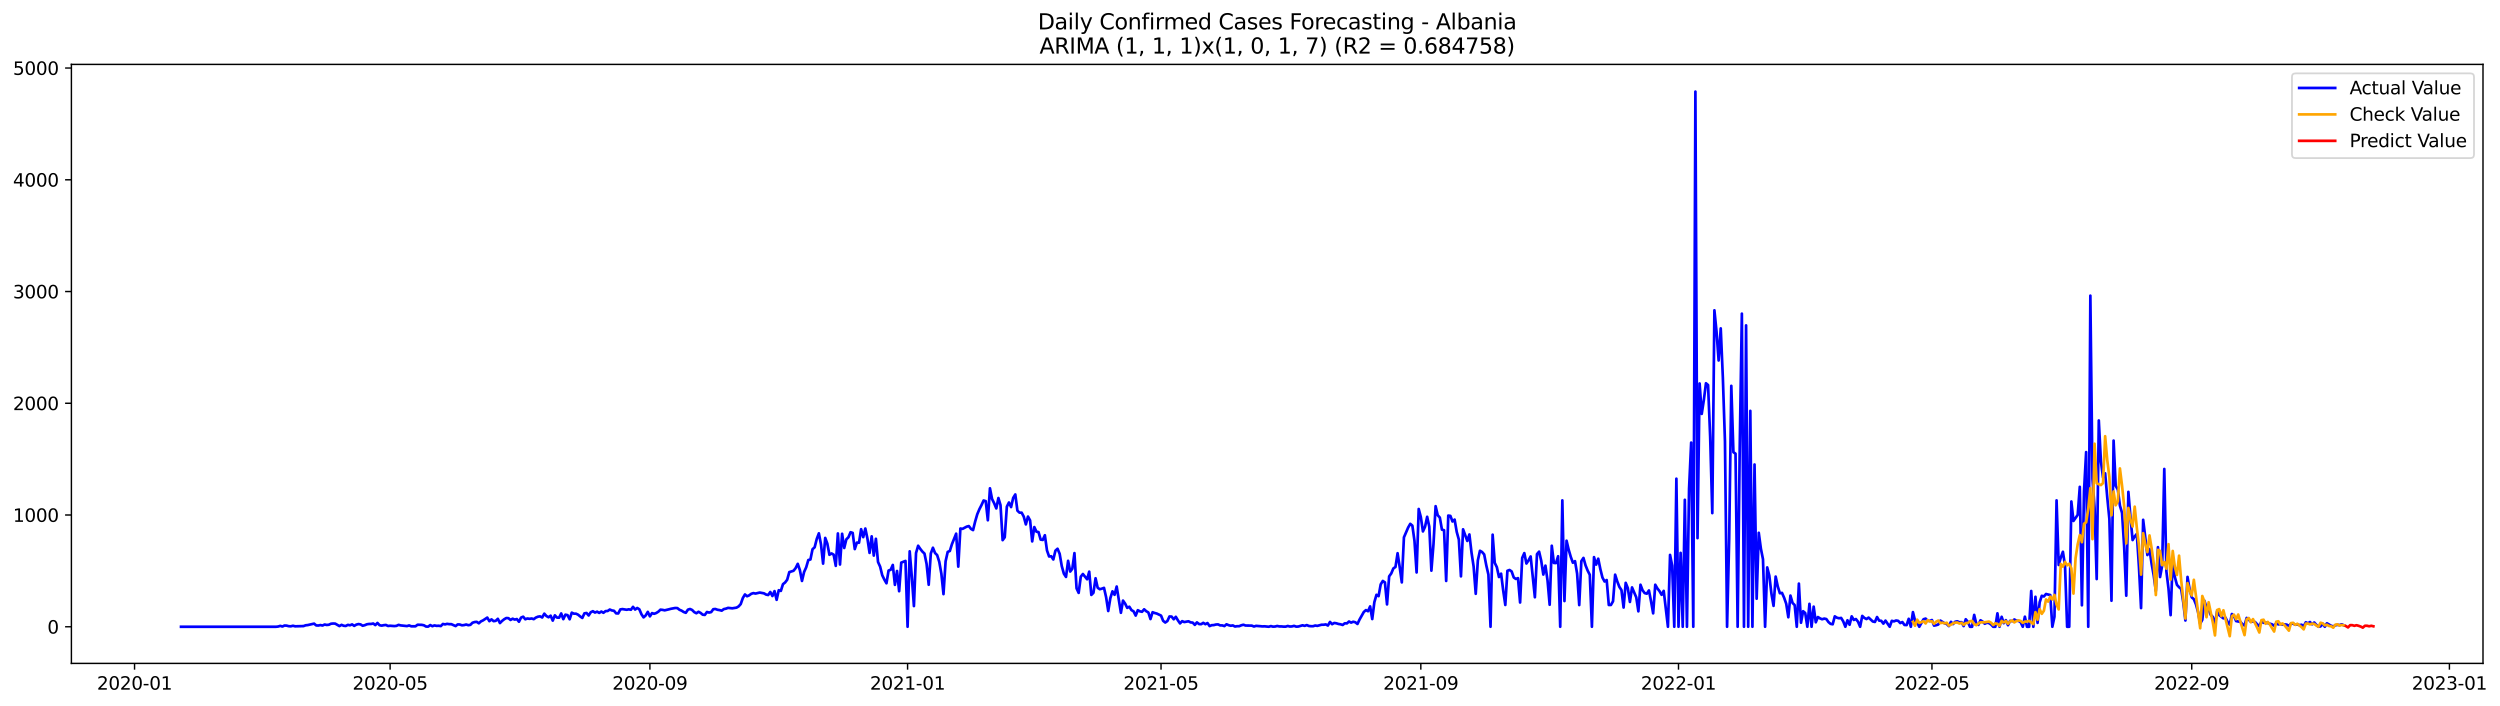 <?xml version="1.0" encoding="utf-8" standalone="no"?>
<!DOCTYPE svg PUBLIC "-//W3C//DTD SVG 1.1//EN"
  "http://www.w3.org/Graphics/SVG/1.1/DTD/svg11.dtd">
<svg xmlns:xlink="http://www.w3.org/1999/xlink" width="1388.293pt" height="392.274pt" viewBox="0 0 1388.293 392.274" xmlns="http://www.w3.org/2000/svg" version="1.1">
 <defs>
  <style type="text/css">*{stroke-linejoin: round; stroke-linecap: butt}</style>
 </defs>
 <g id="figure_1">
  <g id="patch_1">
   <path d="M 0 392.274 
L 1388.293 392.274 
L 1388.293 0 
L 0 0 
z
" style="fill: #ffffff"/>
  </g>
  <g id="axes_1">
   <g id="patch_2">
    <path d="M 39.65 368.396 
L 1378.85 368.396 
L 1378.85 35.755 
L 39.65 35.755 
z
" style="fill: #ffffff"/>
   </g>
   <g id="matplotlib.axis_1">
    <g id="xtick_1">
     <g id="line2d_1">
      <defs>
       <path id="m4cd7279ce0" d="M 0 0 
L 0 3.5 
" style="stroke: #000000; stroke-width: 0.8"/>
      </defs>
      <g>
       <use xlink:href="#m4cd7279ce0" x="74.719" y="368.396" style="stroke: #000000; stroke-width: 0.8"/>
      </g>
     </g>
     <g id="text_1">
      <!-- 2020-01 -->
      <g transform="translate(53.828 382.994)scale(0.1 -0.1)">
       <defs>
        <path id="DejaVuSans-32" d="M 1228 531 
L 3431 531 
L 3431 0 
L 469 0 
L 469 531 
Q 828 903 1448 1529 
Q 2069 2156 2228 2338 
Q 2531 2678 2651 2914 
Q 2772 3150 2772 3378 
Q 2772 3750 2511 3984 
Q 2250 4219 1831 4219 
Q 1534 4219 1204 4116 
Q 875 4013 500 3803 
L 500 4441 
Q 881 4594 1212 4672 
Q 1544 4750 1819 4750 
Q 2544 4750 2975 4387 
Q 3406 4025 3406 3419 
Q 3406 3131 3298 2873 
Q 3191 2616 2906 2266 
Q 2828 2175 2409 1742 
Q 1991 1309 1228 531 
z
" transform="scale(0.016)"/>
        <path id="DejaVuSans-30" d="M 2034 4250 
Q 1547 4250 1301 3770 
Q 1056 3291 1056 2328 
Q 1056 1369 1301 889 
Q 1547 409 2034 409 
Q 2525 409 2770 889 
Q 3016 1369 3016 2328 
Q 3016 3291 2770 3770 
Q 2525 4250 2034 4250 
z
M 2034 4750 
Q 2819 4750 3233 4129 
Q 3647 3509 3647 2328 
Q 3647 1150 3233 529 
Q 2819 -91 2034 -91 
Q 1250 -91 836 529 
Q 422 1150 422 2328 
Q 422 3509 836 4129 
Q 1250 4750 2034 4750 
z
" transform="scale(0.016)"/>
        <path id="DejaVuSans-2d" d="M 313 2009 
L 1997 2009 
L 1997 1497 
L 313 1497 
L 313 2009 
z
" transform="scale(0.016)"/>
        <path id="DejaVuSans-31" d="M 794 531 
L 1825 531 
L 1825 4091 
L 703 3866 
L 703 4441 
L 1819 4666 
L 2450 4666 
L 2450 531 
L 3481 531 
L 3481 0 
L 794 0 
L 794 531 
z
" transform="scale(0.016)"/>
       </defs>
       <use xlink:href="#DejaVuSans-32"/>
       <use xlink:href="#DejaVuSans-30" x="63.623"/>
       <use xlink:href="#DejaVuSans-32" x="127.246"/>
       <use xlink:href="#DejaVuSans-30" x="190.869"/>
       <use xlink:href="#DejaVuSans-2d" x="254.492"/>
       <use xlink:href="#DejaVuSans-30" x="290.576"/>
       <use xlink:href="#DejaVuSans-31" x="354.199"/>
      </g>
     </g>
    </g>
    <g id="xtick_2">
     <g id="line2d_2">
      <g>
       <use xlink:href="#m4cd7279ce0" x="216.638" y="368.396" style="stroke: #000000; stroke-width: 0.8"/>
      </g>
     </g>
     <g id="text_2">
      <!-- 2020-05 -->
      <g transform="translate(195.747 382.994)scale(0.1 -0.1)">
       <defs>
        <path id="DejaVuSans-35" d="M 691 4666 
L 3169 4666 
L 3169 4134 
L 1269 4134 
L 1269 2991 
Q 1406 3038 1543 3061 
Q 1681 3084 1819 3084 
Q 2600 3084 3056 2656 
Q 3513 2228 3513 1497 
Q 3513 744 3044 326 
Q 2575 -91 1722 -91 
Q 1428 -91 1123 -41 
Q 819 9 494 109 
L 494 744 
Q 775 591 1075 516 
Q 1375 441 1709 441 
Q 2250 441 2565 725 
Q 2881 1009 2881 1497 
Q 2881 1984 2565 2268 
Q 2250 2553 1709 2553 
Q 1456 2553 1204 2497 
Q 953 2441 691 2322 
L 691 4666 
z
" transform="scale(0.016)"/>
       </defs>
       <use xlink:href="#DejaVuSans-32"/>
       <use xlink:href="#DejaVuSans-30" x="63.623"/>
       <use xlink:href="#DejaVuSans-32" x="127.246"/>
       <use xlink:href="#DejaVuSans-30" x="190.869"/>
       <use xlink:href="#DejaVuSans-2d" x="254.492"/>
       <use xlink:href="#DejaVuSans-30" x="290.576"/>
       <use xlink:href="#DejaVuSans-35" x="354.199"/>
      </g>
     </g>
    </g>
    <g id="xtick_3">
     <g id="line2d_3">
      <g>
       <use xlink:href="#m4cd7279ce0" x="360.903" y="368.396" style="stroke: #000000; stroke-width: 0.8"/>
      </g>
     </g>
     <g id="text_3">
      <!-- 2020-09 -->
      <g transform="translate(340.012 382.994)scale(0.1 -0.1)">
       <defs>
        <path id="DejaVuSans-39" d="M 703 97 
L 703 672 
Q 941 559 1184 500 
Q 1428 441 1663 441 
Q 2288 441 2617 861 
Q 2947 1281 2994 2138 
Q 2813 1869 2534 1725 
Q 2256 1581 1919 1581 
Q 1219 1581 811 2004 
Q 403 2428 403 3163 
Q 403 3881 828 4315 
Q 1253 4750 1959 4750 
Q 2769 4750 3195 4129 
Q 3622 3509 3622 2328 
Q 3622 1225 3098 567 
Q 2575 -91 1691 -91 
Q 1453 -91 1209 -44 
Q 966 3 703 97 
z
M 1959 2075 
Q 2384 2075 2632 2365 
Q 2881 2656 2881 3163 
Q 2881 3666 2632 3958 
Q 2384 4250 1959 4250 
Q 1534 4250 1286 3958 
Q 1038 3666 1038 3163 
Q 1038 2656 1286 2365 
Q 1534 2075 1959 2075 
z
" transform="scale(0.016)"/>
       </defs>
       <use xlink:href="#DejaVuSans-32"/>
       <use xlink:href="#DejaVuSans-30" x="63.623"/>
       <use xlink:href="#DejaVuSans-32" x="127.246"/>
       <use xlink:href="#DejaVuSans-30" x="190.869"/>
       <use xlink:href="#DejaVuSans-2d" x="254.492"/>
       <use xlink:href="#DejaVuSans-30" x="290.576"/>
       <use xlink:href="#DejaVuSans-39" x="354.199"/>
      </g>
     </g>
    </g>
    <g id="xtick_4">
     <g id="line2d_4">
      <g>
       <use xlink:href="#m4cd7279ce0" x="503.995" y="368.396" style="stroke: #000000; stroke-width: 0.8"/>
      </g>
     </g>
     <g id="text_4">
      <!-- 2021-01 -->
      <g transform="translate(483.104 382.994)scale(0.1 -0.1)">
       <use xlink:href="#DejaVuSans-32"/>
       <use xlink:href="#DejaVuSans-30" x="63.623"/>
       <use xlink:href="#DejaVuSans-32" x="127.246"/>
       <use xlink:href="#DejaVuSans-31" x="190.869"/>
       <use xlink:href="#DejaVuSans-2d" x="254.492"/>
       <use xlink:href="#DejaVuSans-30" x="290.576"/>
       <use xlink:href="#DejaVuSans-31" x="354.199"/>
      </g>
     </g>
    </g>
    <g id="xtick_5">
     <g id="line2d_5">
      <g>
       <use xlink:href="#m4cd7279ce0" x="644.741" y="368.396" style="stroke: #000000; stroke-width: 0.8"/>
      </g>
     </g>
     <g id="text_5">
      <!-- 2021-05 -->
      <g transform="translate(623.85 382.994)scale(0.1 -0.1)">
       <use xlink:href="#DejaVuSans-32"/>
       <use xlink:href="#DejaVuSans-30" x="63.623"/>
       <use xlink:href="#DejaVuSans-32" x="127.246"/>
       <use xlink:href="#DejaVuSans-31" x="190.869"/>
       <use xlink:href="#DejaVuSans-2d" x="254.492"/>
       <use xlink:href="#DejaVuSans-30" x="290.576"/>
       <use xlink:href="#DejaVuSans-35" x="354.199"/>
      </g>
     </g>
    </g>
    <g id="xtick_6">
     <g id="line2d_6">
      <g>
       <use xlink:href="#m4cd7279ce0" x="789.006" y="368.396" style="stroke: #000000; stroke-width: 0.8"/>
      </g>
     </g>
     <g id="text_6">
      <!-- 2021-09 -->
      <g transform="translate(768.115 382.994)scale(0.1 -0.1)">
       <use xlink:href="#DejaVuSans-32"/>
       <use xlink:href="#DejaVuSans-30" x="63.623"/>
       <use xlink:href="#DejaVuSans-32" x="127.246"/>
       <use xlink:href="#DejaVuSans-31" x="190.869"/>
       <use xlink:href="#DejaVuSans-2d" x="254.492"/>
       <use xlink:href="#DejaVuSans-30" x="290.576"/>
       <use xlink:href="#DejaVuSans-39" x="354.199"/>
      </g>
     </g>
    </g>
    <g id="xtick_7">
     <g id="line2d_7">
      <g>
       <use xlink:href="#m4cd7279ce0" x="932.098" y="368.396" style="stroke: #000000; stroke-width: 0.8"/>
      </g>
     </g>
     <g id="text_7">
      <!-- 2022-01 -->
      <g transform="translate(911.207 382.994)scale(0.1 -0.1)">
       <use xlink:href="#DejaVuSans-32"/>
       <use xlink:href="#DejaVuSans-30" x="63.623"/>
       <use xlink:href="#DejaVuSans-32" x="127.246"/>
       <use xlink:href="#DejaVuSans-32" x="190.869"/>
       <use xlink:href="#DejaVuSans-2d" x="254.492"/>
       <use xlink:href="#DejaVuSans-30" x="290.576"/>
       <use xlink:href="#DejaVuSans-31" x="354.199"/>
      </g>
     </g>
    </g>
    <g id="xtick_8">
     <g id="line2d_8">
      <g>
       <use xlink:href="#m4cd7279ce0" x="1072.844" y="368.396" style="stroke: #000000; stroke-width: 0.8"/>
      </g>
     </g>
     <g id="text_8">
      <!-- 2022-05 -->
      <g transform="translate(1051.953 382.994)scale(0.1 -0.1)">
       <use xlink:href="#DejaVuSans-32"/>
       <use xlink:href="#DejaVuSans-30" x="63.623"/>
       <use xlink:href="#DejaVuSans-32" x="127.246"/>
       <use xlink:href="#DejaVuSans-32" x="190.869"/>
       <use xlink:href="#DejaVuSans-2d" x="254.492"/>
       <use xlink:href="#DejaVuSans-30" x="290.576"/>
       <use xlink:href="#DejaVuSans-35" x="354.199"/>
      </g>
     </g>
    </g>
    <g id="xtick_9">
     <g id="line2d_9">
      <g>
       <use xlink:href="#m4cd7279ce0" x="1217.109" y="368.396" style="stroke: #000000; stroke-width: 0.8"/>
      </g>
     </g>
     <g id="text_9">
      <!-- 2022-09 -->
      <g transform="translate(1196.218 382.994)scale(0.1 -0.1)">
       <use xlink:href="#DejaVuSans-32"/>
       <use xlink:href="#DejaVuSans-30" x="63.623"/>
       <use xlink:href="#DejaVuSans-32" x="127.246"/>
       <use xlink:href="#DejaVuSans-32" x="190.869"/>
       <use xlink:href="#DejaVuSans-2d" x="254.492"/>
       <use xlink:href="#DejaVuSans-30" x="290.576"/>
       <use xlink:href="#DejaVuSans-39" x="354.199"/>
      </g>
     </g>
    </g>
    <g id="xtick_10">
     <g id="line2d_10">
      <g>
       <use xlink:href="#m4cd7279ce0" x="1360.201" y="368.396" style="stroke: #000000; stroke-width: 0.8"/>
      </g>
     </g>
     <g id="text_10">
      <!-- 2023-01 -->
      <g transform="translate(1339.31 382.994)scale(0.1 -0.1)">
       <defs>
        <path id="DejaVuSans-33" d="M 2597 2516 
Q 3050 2419 3304 2112 
Q 3559 1806 3559 1356 
Q 3559 666 3084 287 
Q 2609 -91 1734 -91 
Q 1441 -91 1130 -33 
Q 819 25 488 141 
L 488 750 
Q 750 597 1062 519 
Q 1375 441 1716 441 
Q 2309 441 2620 675 
Q 2931 909 2931 1356 
Q 2931 1769 2642 2001 
Q 2353 2234 1838 2234 
L 1294 2234 
L 1294 2753 
L 1863 2753 
Q 2328 2753 2575 2939 
Q 2822 3125 2822 3475 
Q 2822 3834 2567 4026 
Q 2313 4219 1838 4219 
Q 1578 4219 1281 4162 
Q 984 4106 628 3988 
L 628 4550 
Q 988 4650 1302 4700 
Q 1616 4750 1894 4750 
Q 2613 4750 3031 4423 
Q 3450 4097 3450 3541 
Q 3450 3153 3228 2886 
Q 3006 2619 2597 2516 
z
" transform="scale(0.016)"/>
       </defs>
       <use xlink:href="#DejaVuSans-32"/>
       <use xlink:href="#DejaVuSans-30" x="63.623"/>
       <use xlink:href="#DejaVuSans-32" x="127.246"/>
       <use xlink:href="#DejaVuSans-33" x="190.869"/>
       <use xlink:href="#DejaVuSans-2d" x="254.492"/>
       <use xlink:href="#DejaVuSans-30" x="290.576"/>
       <use xlink:href="#DejaVuSans-31" x="354.199"/>
      </g>
     </g>
    </g>
   </g>
   <g id="matplotlib.axis_2">
    <g id="ytick_1">
     <g id="line2d_11">
      <defs>
       <path id="mefb8109fcd" d="M 0 0 
L -3.5 0 
" style="stroke: #000000; stroke-width: 0.8"/>
      </defs>
      <g>
       <use xlink:href="#mefb8109fcd" x="39.65" y="348.047" style="stroke: #000000; stroke-width: 0.8"/>
      </g>
     </g>
     <g id="text_11">
      <!-- 0 -->
      <g transform="translate(26.288 351.846)scale(0.1 -0.1)">
       <use xlink:href="#DejaVuSans-30"/>
      </g>
     </g>
    </g>
    <g id="ytick_2">
     <g id="line2d_12">
      <g>
       <use xlink:href="#mefb8109fcd" x="39.65" y="285.994" style="stroke: #000000; stroke-width: 0.8"/>
      </g>
     </g>
     <g id="text_12">
      <!-- 1000 -->
      <g transform="translate(7.2 289.793)scale(0.1 -0.1)">
       <use xlink:href="#DejaVuSans-31"/>
       <use xlink:href="#DejaVuSans-30" x="63.623"/>
       <use xlink:href="#DejaVuSans-30" x="127.246"/>
       <use xlink:href="#DejaVuSans-30" x="190.869"/>
      </g>
     </g>
    </g>
    <g id="ytick_3">
     <g id="line2d_13">
      <g>
       <use xlink:href="#mefb8109fcd" x="39.65" y="223.941" style="stroke: #000000; stroke-width: 0.8"/>
      </g>
     </g>
     <g id="text_13">
      <!-- 2000 -->
      <g transform="translate(7.2 227.74)scale(0.1 -0.1)">
       <use xlink:href="#DejaVuSans-32"/>
       <use xlink:href="#DejaVuSans-30" x="63.623"/>
       <use xlink:href="#DejaVuSans-30" x="127.246"/>
       <use xlink:href="#DejaVuSans-30" x="190.869"/>
      </g>
     </g>
    </g>
    <g id="ytick_4">
     <g id="line2d_14">
      <g>
       <use xlink:href="#mefb8109fcd" x="39.65" y="161.888" style="stroke: #000000; stroke-width: 0.8"/>
      </g>
     </g>
     <g id="text_14">
      <!-- 3000 -->
      <g transform="translate(7.2 165.687)scale(0.1 -0.1)">
       <use xlink:href="#DejaVuSans-33"/>
       <use xlink:href="#DejaVuSans-30" x="63.623"/>
       <use xlink:href="#DejaVuSans-30" x="127.246"/>
       <use xlink:href="#DejaVuSans-30" x="190.869"/>
      </g>
     </g>
    </g>
    <g id="ytick_5">
     <g id="line2d_15">
      <g>
       <use xlink:href="#mefb8109fcd" x="39.65" y="99.835" style="stroke: #000000; stroke-width: 0.8"/>
      </g>
     </g>
     <g id="text_15">
      <!-- 4000 -->
      <g transform="translate(7.2 103.634)scale(0.1 -0.1)">
       <defs>
        <path id="DejaVuSans-34" d="M 2419 4116 
L 825 1625 
L 2419 1625 
L 2419 4116 
z
M 2253 4666 
L 3047 4666 
L 3047 1625 
L 3713 1625 
L 3713 1100 
L 3047 1100 
L 3047 0 
L 2419 0 
L 2419 1100 
L 313 1100 
L 313 1709 
L 2253 4666 
z
" transform="scale(0.016)"/>
       </defs>
       <use xlink:href="#DejaVuSans-34"/>
       <use xlink:href="#DejaVuSans-30" x="63.623"/>
       <use xlink:href="#DejaVuSans-30" x="127.246"/>
       <use xlink:href="#DejaVuSans-30" x="190.869"/>
      </g>
     </g>
    </g>
    <g id="ytick_6">
     <g id="line2d_16">
      <g>
       <use xlink:href="#mefb8109fcd" x="39.65" y="37.782" style="stroke: #000000; stroke-width: 0.8"/>
      </g>
     </g>
     <g id="text_16">
      <!-- 5000 -->
      <g transform="translate(7.2 41.582)scale(0.1 -0.1)">
       <use xlink:href="#DejaVuSans-35"/>
       <use xlink:href="#DejaVuSans-30" x="63.623"/>
       <use xlink:href="#DejaVuSans-30" x="127.246"/>
       <use xlink:href="#DejaVuSans-30" x="190.869"/>
      </g>
     </g>
    </g>
   </g>
   <g id="line2d_17">
    <path d="M 100.523 348.047 
L 153.303 348.047 
L 154.475 347.923 
L 155.648 347.551 
L 156.821 347.923 
L 157.994 347.364 
L 159.167 347.426 
L 160.34 347.737 
L 161.513 347.799 
L 162.686 347.488 
L 163.859 347.799 
L 166.204 347.737 
L 168.55 347.675 
L 169.723 347.24 
L 170.896 347.116 
L 174.414 346.309 
L 175.587 347.302 
L 176.76 347.364 
L 177.933 347.116 
L 179.106 347.364 
L 180.279 346.806 
L 181.452 347.054 
L 182.625 346.93 
L 183.798 346.372 
L 184.97 346.247 
L 186.143 346.309 
L 188.489 347.675 
L 189.662 346.992 
L 190.835 347.488 
L 192.008 347.613 
L 193.181 346.992 
L 194.354 347.24 
L 195.526 346.744 
L 196.699 347.551 
L 197.872 346.868 
L 199.045 346.558 
L 200.218 346.744 
L 201.391 347.488 
L 202.564 347.178 
L 203.737 346.682 
L 204.909 346.496 
L 206.082 346.496 
L 207.255 346.247 
L 208.428 347.116 
L 209.601 345.937 
L 210.774 347.178 
L 211.947 347.426 
L 213.12 347.178 
L 214.293 347.054 
L 215.465 347.613 
L 216.638 347.488 
L 218.984 347.675 
L 220.157 347.551 
L 221.33 346.992 
L 222.503 347.302 
L 226.021 347.675 
L 227.194 347.302 
L 228.367 347.799 
L 230.713 347.799 
L 231.886 346.93 
L 234.232 346.992 
L 235.404 347.24 
L 236.577 347.923 
L 237.75 347.985 
L 238.923 347.116 
L 240.096 347.737 
L 241.269 347.302 
L 242.442 347.551 
L 243.615 347.488 
L 244.788 347.675 
L 245.96 346.496 
L 247.133 346.744 
L 248.306 346.434 
L 249.479 346.62 
L 250.652 346.62 
L 252.998 347.675 
L 254.171 346.744 
L 255.344 346.806 
L 256.516 347.24 
L 257.689 347.116 
L 258.862 346.806 
L 260.035 347.178 
L 261.208 346.992 
L 262.381 345.813 
L 263.554 345.441 
L 264.727 345.317 
L 265.9 346.123 
L 267.072 345.068 
L 268.245 344.51 
L 270.591 342.959 
L 271.764 344.944 
L 272.937 343.951 
L 274.11 344.944 
L 275.283 344.758 
L 276.455 343.641 
L 277.628 345.999 
L 278.801 344.82 
L 279.974 343.889 
L 281.147 343.207 
L 282.32 343.269 
L 283.493 344.262 
L 284.666 343.579 
L 285.839 344.076 
L 287.011 343.765 
L 288.184 345.255 
L 289.357 342.959 
L 290.53 342.462 
L 291.703 343.889 
L 292.876 343.455 
L 294.049 343.641 
L 295.222 343.455 
L 296.395 343.827 
L 297.567 342.959 
L 298.74 342.462 
L 299.913 342.276 
L 301.086 342.897 
L 302.259 340.787 
L 303.432 342.09 
L 304.605 342.772 
L 305.778 341.904 
L 306.95 344.634 
L 308.123 341.718 
L 309.296 342.959 
L 310.469 343.021 
L 311.642 340.663 
L 312.815 343.827 
L 313.988 341.345 
L 315.161 341.593 
L 316.334 343.889 
L 317.506 340.228 
L 318.679 340.787 
L 319.852 340.787 
L 321.025 341.345 
L 322.198 342.338 
L 323.371 343.145 
L 324.544 340.601 
L 325.717 340.414 
L 326.89 341.78 
L 328.062 339.98 
L 329.235 339.422 
L 330.408 340.166 
L 331.581 339.67 
L 332.754 340.352 
L 333.927 339.608 
L 335.1 340.29 
L 336.273 339.36 
L 337.445 339.298 
L 338.618 338.491 
L 339.791 338.987 
L 340.964 339.173 
L 342.137 340.601 
L 343.31 340.663 
L 344.483 338.429 
L 345.656 338.243 
L 348.001 338.615 
L 349.174 338.367 
L 350.347 338.615 
L 351.52 337.002 
L 352.693 338.491 
L 353.866 337.622 
L 355.039 338.367 
L 356.212 341.097 
L 357.385 342.835 
L 358.557 341.78 
L 359.73 339.794 
L 360.903 342.276 
L 362.076 340.477 
L 363.249 340.849 
L 364.422 340.414 
L 365.595 339.67 
L 366.768 338.553 
L 367.94 338.677 
L 369.113 338.925 
L 371.459 338.367 
L 372.632 338.056 
L 374.978 337.622 
L 376.151 337.684 
L 377.324 338.615 
L 378.496 339.111 
L 379.669 339.856 
L 380.842 340.29 
L 382.015 338.553 
L 383.188 338.181 
L 384.361 338.739 
L 385.534 339.918 
L 386.707 340.539 
L 387.88 339.732 
L 389.052 340.352 
L 390.225 341.345 
L 391.398 341.469 
L 392.571 339.856 
L 393.744 340.166 
L 394.917 339.918 
L 396.09 338.305 
L 397.263 338.181 
L 398.435 338.615 
L 399.608 338.801 
L 400.781 339.111 
L 401.954 338.243 
L 403.127 337.994 
L 404.3 337.56 
L 406.646 337.808 
L 408.991 337.436 
L 410.164 336.753 
L 411.337 335.45 
L 412.51 332.099 
L 413.683 330.114 
L 414.856 331.107 
L 416.029 330.61 
L 417.202 329.741 
L 418.375 329.369 
L 419.547 329.617 
L 421.893 329.059 
L 424.239 329.493 
L 425.412 330.176 
L 426.585 330.424 
L 427.758 328.749 
L 428.931 330.982 
L 430.103 328.252 
L 431.276 333.092 
L 432.449 327.756 
L 433.622 328.128 
L 434.795 324.405 
L 435.968 323.474 
L 437.141 321.923 
L 438.314 317.703 
L 440.659 316.958 
L 441.832 315.469 
L 443.005 313.111 
L 444.178 316.586 
L 445.351 322.605 
L 446.524 317.641 
L 447.697 315.035 
L 448.87 311.001 
L 450.042 310.691 
L 451.215 304.982 
L 452.388 303.927 
L 453.561 299.273 
L 454.734 296.171 
L 455.907 302.314 
L 457.08 312.987 
L 458.253 298.715 
L 459.426 301.88 
L 460.598 308.085 
L 461.771 307.34 
L 462.944 308.023 
L 464.117 314.228 
L 465.29 296.233 
L 466.463 313.483 
L 467.636 296.419 
L 468.809 304.3 
L 469.981 299.522 
L 471.154 298.343 
L 472.327 295.55 
L 473.5 295.923 
L 474.673 304.92 
L 475.846 301.321 
L 477.019 301.383 
L 478.192 293.875 
L 479.365 298.281 
L 480.537 293.502 
L 481.71 299.149 
L 482.883 307.03 
L 484.056 297.846 
L 485.229 308.519 
L 486.402 299.211 
L 487.575 312.056 
L 488.748 314.662 
L 489.921 319.441 
L 491.093 321.861 
L 492.266 323.908 
L 493.439 316.834 
L 494.612 316.4 
L 495.785 313.732 
L 496.958 324.777 
L 498.131 317.083 
L 499.304 328.314 
L 500.476 312.429 
L 502.822 311.498 
L 503.995 348.047 
L 505.168 306.161 
L 506.341 320.309 
L 507.514 336.567 
L 508.687 307.092 
L 509.86 303.059 
L 511.032 304.796 
L 512.205 306.285 
L 513.378 307.402 
L 514.551 313.173 
L 515.724 324.715 
L 516.897 307.34 
L 518.07 304.176 
L 519.243 307.092 
L 520.416 308.271 
L 521.588 311.994 
L 522.761 318.634 
L 523.934 329.928 
L 525.107 311.684 
L 526.28 306.472 
L 527.453 305.975 
L 528.626 302.19 
L 530.971 296.357 
L 532.144 314.662 
L 533.317 293.502 
L 534.49 293.689 
L 536.836 292.448 
L 538.009 292.137 
L 539.182 293.689 
L 540.355 294.371 
L 541.527 289.593 
L 542.7 285.56 
L 543.873 282.767 
L 545.046 280.471 
L 546.219 277.927 
L 547.392 278.299 
L 548.565 288.911 
L 549.738 271.163 
L 550.911 277.12 
L 552.083 279.478 
L 553.256 282.333 
L 554.429 276.562 
L 555.602 280.533 
L 556.775 299.956 
L 557.948 298.343 
L 559.121 281.34 
L 560.294 279.044 
L 561.466 281.588 
L 562.639 276.5 
L 563.812 274.576 
L 564.985 283.574 
L 566.158 284.691 
L 567.331 284.691 
L 568.504 286.863 
L 569.677 291.206 
L 570.85 286.863 
L 572.022 288.973 
L 573.195 300.639 
L 574.368 292.696 
L 575.541 295.24 
L 576.714 295.488 
L 577.887 299.646 
L 579.06 299.832 
L 580.233 297.226 
L 581.406 305.665 
L 582.578 309.016 
L 583.751 308.892 
L 584.924 310.691 
L 586.097 305.789 
L 587.27 304.734 
L 588.443 307.526 
L 589.616 314.352 
L 590.789 318.572 
L 591.962 320.371 
L 593.134 311.436 
L 594.307 317.393 
L 595.48 315.841 
L 596.653 307.154 
L 597.826 326.701 
L 598.999 329.245 
L 600.172 320.247 
L 601.345 318.758 
L 603.69 321.674 
L 604.863 317.455 
L 606.036 330.362 
L 607.209 329.183 
L 608.382 321.116 
L 609.555 326.39 
L 610.728 327.197 
L 611.901 326.887 
L 613.073 326.453 
L 614.246 331.665 
L 615.419 339.298 
L 616.592 332.161 
L 617.765 328.376 
L 618.938 330.3 
L 620.111 325.708 
L 622.457 340.29 
L 623.629 333.527 
L 624.802 335.202 
L 625.975 337.56 
L 627.148 336.939 
L 628.321 338.801 
L 629.494 339.484 
L 630.667 341.842 
L 631.84 338.863 
L 633.012 339.484 
L 634.185 339.732 
L 635.358 338.367 
L 636.531 339.422 
L 637.704 340.104 
L 638.877 343.765 
L 640.05 339.98 
L 641.223 340.414 
L 642.396 340.725 
L 644.741 341.842 
L 645.914 344.758 
L 647.087 345.689 
L 648.26 344.882 
L 649.433 342.338 
L 650.606 342.4 
L 651.779 343.889 
L 652.952 342.524 
L 654.124 344.51 
L 655.297 346.185 
L 656.47 344.944 
L 657.643 345.441 
L 659.989 345.006 
L 661.162 345.627 
L 662.335 345.751 
L 663.507 346.992 
L 664.68 345.627 
L 665.853 346.558 
L 667.026 346.62 
L 668.199 345.875 
L 669.372 346.62 
L 670.545 345.999 
L 671.718 347.675 
L 672.891 347.178 
L 674.063 347.116 
L 675.236 346.806 
L 676.409 346.744 
L 677.582 347.302 
L 678.755 347.302 
L 679.928 347.675 
L 681.101 346.682 
L 682.274 347.178 
L 683.447 347.488 
L 684.619 347.302 
L 685.792 347.923 
L 686.965 347.737 
L 688.138 347.737 
L 689.311 347.24 
L 690.484 346.93 
L 691.657 347.364 
L 695.175 347.426 
L 696.348 347.923 
L 697.521 347.551 
L 699.867 347.737 
L 701.04 347.861 
L 702.213 347.799 
L 704.558 348.047 
L 705.731 347.675 
L 706.904 347.985 
L 708.077 347.923 
L 709.25 347.613 
L 710.423 347.861 
L 711.596 347.861 
L 712.769 347.985 
L 713.942 347.985 
L 715.114 347.613 
L 716.287 347.923 
L 717.46 347.861 
L 718.633 347.551 
L 719.806 347.985 
L 720.979 347.923 
L 723.325 347.24 
L 724.498 347.551 
L 725.67 347.116 
L 726.843 347.613 
L 728.016 347.737 
L 729.189 347.737 
L 730.362 347.364 
L 731.535 347.551 
L 733.881 346.93 
L 735.053 346.93 
L 736.226 346.744 
L 737.399 347.364 
L 738.572 345.379 
L 739.745 346.62 
L 740.918 345.937 
L 742.091 346.123 
L 743.264 346.496 
L 744.437 346.682 
L 745.609 347.054 
L 746.782 346.123 
L 747.955 346.185 
L 749.128 345.13 
L 750.301 345.751 
L 751.474 345.255 
L 752.647 345.565 
L 753.82 346.496 
L 754.993 344.014 
L 757.338 339.856 
L 758.511 338.801 
L 759.684 339.422 
L 760.857 336.753 
L 762.03 343.765 
L 763.203 334.395 
L 764.376 330.3 
L 765.548 331.044 
L 766.721 324.529 
L 767.894 322.605 
L 769.067 323.412 
L 770.24 335.636 
L 771.413 320.061 
L 772.586 318.448 
L 773.759 315.655 
L 774.932 314.849 
L 776.104 307.216 
L 777.277 314.911 
L 778.45 323.412 
L 779.623 298.405 
L 781.969 292.944 
L 783.142 290.896 
L 784.315 291.889 
L 785.488 300.39 
L 786.66 317.889 
L 787.833 282.643 
L 789.006 287.111 
L 790.179 295.116 
L 791.352 292.51 
L 792.525 286.987 
L 793.698 292.448 
L 794.871 316.896 
L 796.043 302.128 
L 797.216 281.092 
L 798.389 286.118 
L 799.562 287.421 
L 800.735 294.123 
L 801.908 294.433 
L 803.081 322.605 
L 804.254 286.304 
L 805.427 286.49 
L 806.599 289.593 
L 807.772 288.538 
L 808.945 295.364 
L 810.118 299.646 
L 811.291 320.061 
L 812.464 293.937 
L 814.81 300.39 
L 815.983 296.791 
L 817.155 306.844 
L 818.328 314.6 
L 819.501 329.741 
L 820.674 311.188 
L 821.847 305.851 
L 823.02 306.534 
L 824.193 307.899 
L 825.366 313.98 
L 826.538 319.068 
L 827.711 348.047 
L 828.884 296.915 
L 830.057 312.553 
L 831.23 314.973 
L 832.403 320.433 
L 833.576 318.572 
L 834.749 327.88 
L 835.922 335.947 
L 837.094 316.958 
L 838.267 316.524 
L 839.44 317.331 
L 840.613 320.682 
L 841.786 321.488 
L 842.959 321.054 
L 844.132 334.581 
L 845.305 309.822 
L 846.478 307.154 
L 847.65 312.925 
L 848.823 311.188 
L 849.996 309.016 
L 852.342 331.665 
L 853.515 307.713 
L 854.688 306.347 
L 855.861 311.374 
L 857.034 319.068 
L 858.206 314.104 
L 859.379 322.419 
L 860.552 335.823 
L 861.725 303.059 
L 862.898 312.615 
L 864.071 312.677 
L 865.244 308.892 
L 866.417 348.047 
L 867.589 277.865 
L 868.762 333.775 
L 869.935 300.266 
L 871.108 305.23 
L 872.281 309.264 
L 873.454 312.491 
L 874.627 311.622 
L 875.8 318.572 
L 876.973 336.009 
L 878.145 311.622 
L 879.318 309.822 
L 880.491 313.98 
L 881.664 316.896 
L 882.837 319.192 
L 884.01 348.047 
L 885.183 309.388 
L 886.356 313.546 
L 887.529 310.257 
L 888.701 316.028 
L 889.874 320.744 
L 891.047 322.916 
L 892.22 322.109 
L 893.393 335.947 
L 894.566 335.947 
L 895.739 333.899 
L 896.912 319.13 
L 898.084 322.853 
L 899.257 325.894 
L 900.43 327.694 
L 901.603 337.374 
L 902.776 323.66 
L 903.949 326.577 
L 905.122 334.271 
L 906.295 326.204 
L 908.64 331.727 
L 909.813 339.484 
L 910.986 324.715 
L 912.159 327.818 
L 913.332 329.369 
L 914.505 329.679 
L 915.678 327.88 
L 916.851 333.899 
L 918.024 340.601 
L 919.196 324.715 
L 920.369 326.763 
L 921.542 328.252 
L 922.715 330.3 
L 923.888 328.128 
L 926.234 348.047 
L 927.407 308.147 
L 928.579 314.104 
L 929.752 348.047 
L 930.925 265.827 
L 932.098 348.047 
L 933.271 307.03 
L 934.444 348.047 
L 935.617 277.555 
L 936.79 348.047 
L 937.963 271.35 
L 939.135 245.784 
L 940.308 348.047 
L 941.481 50.876 
L 942.654 298.839 
L 943.827 212.958 
L 945 229.836 
L 946.173 222.142 
L 947.346 212.834 
L 948.519 213.826 
L 949.691 242.743 
L 950.864 284.939 
L 952.037 172.313 
L 953.21 184.041 
L 954.383 200.175 
L 955.556 182.366 
L 956.729 209.669 
L 957.902 245.163 
L 959.074 348.047 
L 960.247 299.087 
L 961.42 214.261 
L 962.593 251.12 
L 963.766 251.927 
L 964.939 348.047 
L 966.112 247.831 
L 967.285 174.175 
L 968.458 348.047 
L 969.63 180.69 
L 970.803 348.047 
L 971.976 228.161 
L 973.149 348.047 
L 974.322 257.946 
L 975.495 332.472 
L 976.668 295.86 
L 977.841 304.61 
L 979.014 310.567 
L 980.186 348.047 
L 981.359 315.097 
L 982.532 319.689 
L 983.705 329.679 
L 984.878 336.443 
L 986.051 320.185 
L 987.224 325.646 
L 988.397 329.431 
L 989.569 329.245 
L 990.742 331.913 
L 991.915 335.264 
L 993.088 342.772 
L 994.261 330.734 
L 995.434 334.83 
L 996.607 336.009 
L 997.78 348.047 
L 998.953 324.095 
L 1000.125 345.813 
L 1001.298 339.422 
L 1002.471 340.414 
L 1003.644 348.047 
L 1004.817 335.326 
L 1005.99 348.047 
L 1007.163 336.877 
L 1008.336 345.565 
L 1009.509 342.648 
L 1010.681 343.393 
L 1011.854 343.889 
L 1013.027 343.517 
L 1014.2 343.765 
L 1015.373 345.441 
L 1016.546 346.434 
L 1017.719 346.682 
L 1018.892 342.276 
L 1020.065 343.021 
L 1021.237 343.331 
L 1022.41 343.145 
L 1023.583 345.068 
L 1024.756 348.047 
L 1025.929 344.448 
L 1027.102 346.93 
L 1028.275 342.276 
L 1029.448 344.262 
L 1030.62 343.765 
L 1031.793 345.255 
L 1032.966 348.047 
L 1034.139 342.028 
L 1035.312 343.145 
L 1036.485 343.765 
L 1037.658 342.959 
L 1040.004 345.13 
L 1041.176 345.379 
L 1042.349 342.648 
L 1043.522 344.634 
L 1044.695 344.758 
L 1045.868 346.309 
L 1047.041 344.634 
L 1049.387 348.047 
L 1050.56 344.758 
L 1051.732 345.068 
L 1052.905 344.572 
L 1054.078 344.758 
L 1055.251 345.999 
L 1056.424 345.441 
L 1057.597 347.054 
L 1058.77 347.116 
L 1059.943 343.641 
L 1061.115 348.047 
L 1062.288 339.918 
L 1063.461 344.696 
L 1064.634 345.751 
L 1065.807 348.047 
L 1068.153 343.889 
L 1069.326 343.517 
L 1070.499 344.758 
L 1071.671 344.82 
L 1072.844 344.324 
L 1074.017 347.426 
L 1075.19 347.178 
L 1076.363 346.806 
L 1077.536 344.634 
L 1079.882 346.123 
L 1081.055 346.496 
L 1082.227 347.675 
L 1083.4 345.317 
L 1084.573 346.558 
L 1085.746 345.255 
L 1086.919 345.006 
L 1088.092 345.565 
L 1089.265 345.503 
L 1090.438 347.675 
L 1091.61 343.889 
L 1092.783 345.317 
L 1093.956 348.047 
L 1095.129 348.047 
L 1096.302 341.469 
L 1097.475 346.434 
L 1098.648 346.992 
L 1099.821 344.448 
L 1100.994 345.193 
L 1102.166 346.372 
L 1103.339 345.813 
L 1104.512 345.999 
L 1105.685 346.806 
L 1106.858 348.047 
L 1108.031 348.047 
L 1109.204 340.601 
L 1110.377 348.047 
L 1111.55 342.524 
L 1112.722 346.061 
L 1113.895 344.386 
L 1115.068 347.178 
L 1116.241 344.758 
L 1117.414 344.944 
L 1118.587 344.014 
L 1119.76 344.634 
L 1120.933 344.82 
L 1122.105 345.503 
L 1123.278 348.047 
L 1124.451 342.462 
L 1125.624 348.047 
L 1126.797 348.047 
L 1127.97 328.19 
L 1129.143 348.047 
L 1130.316 331.417 
L 1131.489 345.875 
L 1132.661 334.457 
L 1133.834 330.858 
L 1135.007 331.231 
L 1136.18 329.865 
L 1138.526 330.424 
L 1139.699 348.047 
L 1140.872 342.462 
L 1142.045 277.865 
L 1143.217 313.732 
L 1144.39 309.636 
L 1145.563 306.409 
L 1146.736 313.98 
L 1147.909 348.047 
L 1149.082 348.047 
L 1150.255 278.486 
L 1151.428 289.283 
L 1153.773 285.932 
L 1154.946 270.357 
L 1156.119 336.133 
L 1157.292 272.653 
L 1158.465 251.058 
L 1159.638 348.047 
L 1160.811 164.184 
L 1161.984 265.765 
L 1163.156 282.147 
L 1164.329 321.55 
L 1165.502 233.497 
L 1166.675 256.209 
L 1167.848 265.144 
L 1169.021 262.848 
L 1170.194 276.19 
L 1171.367 288.166 
L 1172.54 333.589 
L 1173.712 244.667 
L 1174.885 269.798 
L 1176.058 271.846 
L 1177.231 280.782 
L 1178.404 284.815 
L 1179.577 303.617 
L 1180.75 330.796 
L 1181.923 273.149 
L 1183.096 287.297 
L 1184.268 299.894 
L 1185.441 297.908 
L 1186.614 296.481 
L 1187.787 314.662 
L 1188.96 337.684 
L 1190.133 288.662 
L 1192.479 308.209 
L 1193.651 304.92 
L 1194.824 313.049 
L 1195.997 319.565 
L 1197.17 328.128 
L 1198.343 303.865 
L 1199.516 320.433 
L 1200.689 314.104 
L 1201.862 260.428 
L 1203.035 317.331 
L 1204.207 326.887 
L 1205.38 341.593 
L 1206.553 310.443 
L 1207.726 320.433 
L 1208.899 324.777 
L 1210.072 326.08 
L 1211.245 327.073 
L 1212.418 334.644 
L 1213.591 344.572 
L 1214.763 320.371 
L 1215.936 327.259 
L 1217.109 331.727 
L 1218.282 332.72 
L 1219.455 335.636 
L 1220.628 339.918 
L 1221.801 346.309 
L 1222.974 344.2 
L 1224.146 333.589 
L 1225.319 337.436 
L 1226.492 338.429 
L 1227.665 341.469 
L 1228.838 342.586 
L 1230.011 346.992 
L 1231.184 339.484 
L 1232.357 341.593 
L 1234.702 343.393 
L 1235.875 343.021 
L 1237.048 345.379 
L 1238.221 346.93 
L 1239.394 340.973 
L 1240.567 342.152 
L 1241.74 344.882 
L 1242.913 345.13 
L 1244.086 345.255 
L 1245.258 346.62 
L 1246.431 347.364 
L 1247.604 343.145 
L 1248.777 344.138 
L 1249.95 345.317 
L 1251.123 345.068 
L 1252.296 345.441 
L 1253.469 346.682 
L 1254.641 347.737 
L 1255.814 345.13 
L 1256.987 345.875 
L 1258.16 345.689 
L 1261.679 346.682 
L 1262.852 347.488 
L 1264.025 346.123 
L 1265.197 346.744 
L 1266.37 346.558 
L 1267.543 346.868 
L 1268.716 346.744 
L 1269.889 346.868 
L 1271.062 347.613 
L 1272.235 346.309 
L 1273.408 346.309 
L 1274.581 346.93 
L 1275.753 346.806 
L 1276.926 347.116 
L 1278.099 346.93 
L 1279.272 347.799 
L 1280.445 345.565 
L 1281.618 346.123 
L 1282.791 345.441 
L 1283.964 346.682 
L 1285.136 345.689 
L 1286.309 346.992 
L 1287.482 348.047 
L 1288.655 347.861 
L 1289.828 346.372 
L 1291.001 348.047 
L 1292.174 346.123 
L 1294.52 347.488 
L 1295.692 347.861 
L 1296.865 347.24 
L 1298.038 346.992 
L 1299.211 347.116 
L 1300.384 346.682 
L 1301.557 347.24 
L 1301.557 347.24 
" clip-path="url(#p129ac74af0)" style="fill: none; stroke: #0000ff; stroke-width: 1.5; stroke-linecap: square"/>
   </g>
   <g id="line2d_18">
    <path d="M 1062.288 345.333 
L 1063.461 347.495 
L 1064.634 344.099 
L 1065.807 345.886 
L 1068.153 344.996 
L 1069.326 346.219 
L 1070.499 344.35 
L 1071.671 345.111 
L 1072.844 345.013 
L 1074.017 346.43 
L 1075.19 345.217 
L 1076.363 344.608 
L 1077.536 346.03 
L 1078.709 345.783 
L 1079.882 346.183 
L 1081.055 345.814 
L 1082.227 347.411 
L 1083.4 346.902 
L 1084.573 346.1 
L 1085.746 345.785 
L 1086.919 345.678 
L 1088.092 346.259 
L 1089.265 345.854 
L 1090.438 346.98 
L 1091.61 346.03 
L 1092.783 345.926 
L 1093.956 345.021 
L 1095.129 344.756 
L 1096.302 346.595 
L 1097.475 347.191 
L 1098.648 346.226 
L 1099.821 345.591 
L 1102.166 345.554 
L 1104.512 345.157 
L 1105.685 345.821 
L 1106.858 347.082 
L 1108.031 346.135 
L 1109.204 346.475 
L 1110.377 347.526 
L 1111.55 344.825 
L 1112.722 345.638 
L 1113.895 344.891 
L 1115.068 346.394 
L 1116.241 345.114 
L 1117.414 344.526 
L 1118.587 345.636 
L 1119.76 344.898 
L 1120.933 344.505 
L 1122.105 344.8 
L 1123.278 345.878 
L 1124.451 345.172 
L 1125.624 345.176 
L 1126.797 344.761 
L 1129.143 346.546 
L 1130.316 339.943 
L 1131.489 344.118 
L 1132.661 338.273 
L 1133.834 340.873 
L 1135.007 339.154 
L 1136.18 332.895 
L 1137.353 334.09 
L 1138.526 331.345 
L 1139.699 332.903 
L 1140.872 330.386 
L 1142.045 335.735 
L 1143.217 338.422 
L 1144.39 313.221 
L 1145.563 314.652 
L 1146.736 311.992 
L 1147.909 313.928 
L 1149.082 313.064 
L 1150.255 315.62 
L 1151.428 329.623 
L 1152.6 309.977 
L 1153.773 302.311 
L 1154.946 297.16 
L 1156.119 301.093 
L 1157.292 290.843 
L 1158.465 290.047 
L 1159.638 282.514 
L 1160.811 271.083 
L 1161.984 299.384 
L 1163.156 246.409 
L 1164.329 268.395 
L 1166.675 269.378 
L 1167.848 268.272 
L 1169.021 242.233 
L 1170.194 255.527 
L 1171.367 264.862 
L 1172.54 286.156 
L 1173.712 272.922 
L 1174.885 280.581 
L 1176.058 278.366 
L 1177.231 260.128 
L 1178.404 269.684 
L 1179.577 280.984 
L 1180.75 301.769 
L 1181.923 282.059 
L 1183.096 288.532 
L 1184.268 292.404 
L 1185.441 281.364 
L 1186.614 293.046 
L 1187.787 302.849 
L 1188.96 319.095 
L 1190.133 296.093 
L 1191.306 302.271 
L 1192.479 306.573 
L 1193.651 297.326 
L 1194.824 304.409 
L 1195.997 312.831 
L 1197.17 330.416 
L 1198.343 305.331 
L 1199.516 305.929 
L 1200.689 313.856 
L 1201.862 312.143 
L 1203.035 315.797 
L 1204.207 302.195 
L 1205.38 321.898 
L 1206.553 305.956 
L 1207.726 314.837 
L 1208.899 319.288 
L 1210.072 308.577 
L 1211.245 322.293 
L 1213.591 343.481 
L 1214.763 323.806 
L 1215.936 328.158 
L 1217.109 330.703 
L 1218.282 321.977 
L 1221.801 348.874 
L 1222.974 330.971 
L 1224.146 334.036 
L 1225.319 342.741 
L 1226.492 334.435 
L 1228.838 345.771 
L 1230.011 352.845 
L 1231.184 338.773 
L 1232.357 338.259 
L 1233.53 342.157 
L 1234.702 338.885 
L 1237.048 348.508 
L 1238.221 353.276 
L 1239.394 342.241 
L 1240.567 341.354 
L 1241.74 343.881 
L 1242.913 341.256 
L 1246.431 352.684 
L 1247.604 343.93 
L 1248.777 343.198 
L 1249.95 345.527 
L 1251.123 343.796 
L 1253.469 348.595 
L 1254.641 351.237 
L 1255.814 344.385 
L 1256.987 344.137 
L 1258.16 346.396 
L 1259.333 345.375 
L 1260.506 346.815 
L 1262.852 350.699 
L 1264.025 345.24 
L 1265.197 344.99 
L 1266.37 346.761 
L 1267.543 346.209 
L 1268.716 347.326 
L 1271.062 350.211 
L 1272.235 346.014 
L 1273.408 345.858 
L 1274.581 346.979 
L 1275.753 346.379 
L 1278.099 348.259 
L 1279.272 349.494 
L 1280.445 346.309 
L 1281.618 346.26 
L 1282.791 346.759 
L 1283.964 346.286 
L 1285.136 346.496 
L 1286.309 347.369 
L 1287.482 348.03 
L 1288.655 345.799 
L 1289.828 346.182 
L 1291.001 347.28 
L 1292.174 346.924 
L 1293.347 347.637 
L 1294.52 347.77 
L 1295.692 348.568 
L 1296.865 346.893 
L 1298.038 346.699 
L 1299.211 347.396 
L 1300.384 347.041 
L 1301.557 347.278 
L 1301.557 347.278 
" clip-path="url(#p129ac74af0)" style="fill: none; stroke: #ffa500; stroke-width: 1.5; stroke-linecap: square"/>
   </g>
   <g id="line2d_19">
    <path d="M 1302.73 347.683 
L 1303.903 348.407 
L 1305.076 347.171 
L 1306.248 347.171 
L 1307.421 347.523 
L 1308.594 347.192 
L 1309.767 347.522 
L 1310.94 347.937 
L 1312.113 348.539 
L 1313.286 347.493 
L 1314.459 347.49 
L 1315.632 347.791 
L 1316.804 347.508 
L 1317.977 347.79 
" clip-path="url(#p129ac74af0)" style="fill: none; stroke: #ff0000; stroke-width: 1.5; stroke-linecap: square"/>
   </g>
   <g id="patch_3">
    <path d="M 39.65 368.396 
L 39.65 35.755 
" style="fill: none; stroke: #000000; stroke-width: 0.8; stroke-linejoin: miter; stroke-linecap: square"/>
   </g>
   <g id="patch_4">
    <path d="M 1378.85 368.396 
L 1378.85 35.755 
" style="fill: none; stroke: #000000; stroke-width: 0.8; stroke-linejoin: miter; stroke-linecap: square"/>
   </g>
   <g id="patch_5">
    <path d="M 39.65 368.396 
L 1378.85 368.396 
" style="fill: none; stroke: #000000; stroke-width: 0.8; stroke-linejoin: miter; stroke-linecap: square"/>
   </g>
   <g id="patch_6">
    <path d="M 39.65 35.755 
L 1378.85 35.755 
" style="fill: none; stroke: #000000; stroke-width: 0.8; stroke-linejoin: miter; stroke-linecap: square"/>
   </g>
   <g id="text_17">
    <!-- Daily Confirmed Cases Forecasting - Albania -->
    <g transform="translate(576.346 16.318)scale(0.12 -0.12)">
     <defs>
      <path id="DejaVuSans-44" d="M 1259 4147 
L 1259 519 
L 2022 519 
Q 2988 519 3436 956 
Q 3884 1394 3884 2338 
Q 3884 3275 3436 3711 
Q 2988 4147 2022 4147 
L 1259 4147 
z
M 628 4666 
L 1925 4666 
Q 3281 4666 3915 4102 
Q 4550 3538 4550 2338 
Q 4550 1131 3912 565 
Q 3275 0 1925 0 
L 628 0 
L 628 4666 
z
" transform="scale(0.016)"/>
      <path id="DejaVuSans-61" d="M 2194 1759 
Q 1497 1759 1228 1600 
Q 959 1441 959 1056 
Q 959 750 1161 570 
Q 1363 391 1709 391 
Q 2188 391 2477 730 
Q 2766 1069 2766 1631 
L 2766 1759 
L 2194 1759 
z
M 3341 1997 
L 3341 0 
L 2766 0 
L 2766 531 
Q 2569 213 2275 61 
Q 1981 -91 1556 -91 
Q 1019 -91 701 211 
Q 384 513 384 1019 
Q 384 1609 779 1909 
Q 1175 2209 1959 2209 
L 2766 2209 
L 2766 2266 
Q 2766 2663 2505 2880 
Q 2244 3097 1772 3097 
Q 1472 3097 1187 3025 
Q 903 2953 641 2809 
L 641 3341 
Q 956 3463 1253 3523 
Q 1550 3584 1831 3584 
Q 2591 3584 2966 3190 
Q 3341 2797 3341 1997 
z
" transform="scale(0.016)"/>
      <path id="DejaVuSans-69" d="M 603 3500 
L 1178 3500 
L 1178 0 
L 603 0 
L 603 3500 
z
M 603 4863 
L 1178 4863 
L 1178 4134 
L 603 4134 
L 603 4863 
z
" transform="scale(0.016)"/>
      <path id="DejaVuSans-6c" d="M 603 4863 
L 1178 4863 
L 1178 0 
L 603 0 
L 603 4863 
z
" transform="scale(0.016)"/>
      <path id="DejaVuSans-79" d="M 2059 -325 
Q 1816 -950 1584 -1140 
Q 1353 -1331 966 -1331 
L 506 -1331 
L 506 -850 
L 844 -850 
Q 1081 -850 1212 -737 
Q 1344 -625 1503 -206 
L 1606 56 
L 191 3500 
L 800 3500 
L 1894 763 
L 2988 3500 
L 3597 3500 
L 2059 -325 
z
" transform="scale(0.016)"/>
      <path id="DejaVuSans-20" transform="scale(0.016)"/>
      <path id="DejaVuSans-43" d="M 4122 4306 
L 4122 3641 
Q 3803 3938 3442 4084 
Q 3081 4231 2675 4231 
Q 1875 4231 1450 3742 
Q 1025 3253 1025 2328 
Q 1025 1406 1450 917 
Q 1875 428 2675 428 
Q 3081 428 3442 575 
Q 3803 722 4122 1019 
L 4122 359 
Q 3791 134 3420 21 
Q 3050 -91 2638 -91 
Q 1578 -91 968 557 
Q 359 1206 359 2328 
Q 359 3453 968 4101 
Q 1578 4750 2638 4750 
Q 3056 4750 3426 4639 
Q 3797 4528 4122 4306 
z
" transform="scale(0.016)"/>
      <path id="DejaVuSans-6f" d="M 1959 3097 
Q 1497 3097 1228 2736 
Q 959 2375 959 1747 
Q 959 1119 1226 758 
Q 1494 397 1959 397 
Q 2419 397 2687 759 
Q 2956 1122 2956 1747 
Q 2956 2369 2687 2733 
Q 2419 3097 1959 3097 
z
M 1959 3584 
Q 2709 3584 3137 3096 
Q 3566 2609 3566 1747 
Q 3566 888 3137 398 
Q 2709 -91 1959 -91 
Q 1206 -91 779 398 
Q 353 888 353 1747 
Q 353 2609 779 3096 
Q 1206 3584 1959 3584 
z
" transform="scale(0.016)"/>
      <path id="DejaVuSans-6e" d="M 3513 2113 
L 3513 0 
L 2938 0 
L 2938 2094 
Q 2938 2591 2744 2837 
Q 2550 3084 2163 3084 
Q 1697 3084 1428 2787 
Q 1159 2491 1159 1978 
L 1159 0 
L 581 0 
L 581 3500 
L 1159 3500 
L 1159 2956 
Q 1366 3272 1645 3428 
Q 1925 3584 2291 3584 
Q 2894 3584 3203 3211 
Q 3513 2838 3513 2113 
z
" transform="scale(0.016)"/>
      <path id="DejaVuSans-66" d="M 2375 4863 
L 2375 4384 
L 1825 4384 
Q 1516 4384 1395 4259 
Q 1275 4134 1275 3809 
L 1275 3500 
L 2222 3500 
L 2222 3053 
L 1275 3053 
L 1275 0 
L 697 0 
L 697 3053 
L 147 3053 
L 147 3500 
L 697 3500 
L 697 3744 
Q 697 4328 969 4595 
Q 1241 4863 1831 4863 
L 2375 4863 
z
" transform="scale(0.016)"/>
      <path id="DejaVuSans-72" d="M 2631 2963 
Q 2534 3019 2420 3045 
Q 2306 3072 2169 3072 
Q 1681 3072 1420 2755 
Q 1159 2438 1159 1844 
L 1159 0 
L 581 0 
L 581 3500 
L 1159 3500 
L 1159 2956 
Q 1341 3275 1631 3429 
Q 1922 3584 2338 3584 
Q 2397 3584 2469 3576 
Q 2541 3569 2628 3553 
L 2631 2963 
z
" transform="scale(0.016)"/>
      <path id="DejaVuSans-6d" d="M 3328 2828 
Q 3544 3216 3844 3400 
Q 4144 3584 4550 3584 
Q 5097 3584 5394 3201 
Q 5691 2819 5691 2113 
L 5691 0 
L 5113 0 
L 5113 2094 
Q 5113 2597 4934 2840 
Q 4756 3084 4391 3084 
Q 3944 3084 3684 2787 
Q 3425 2491 3425 1978 
L 3425 0 
L 2847 0 
L 2847 2094 
Q 2847 2600 2669 2842 
Q 2491 3084 2119 3084 
Q 1678 3084 1418 2786 
Q 1159 2488 1159 1978 
L 1159 0 
L 581 0 
L 581 3500 
L 1159 3500 
L 1159 2956 
Q 1356 3278 1631 3431 
Q 1906 3584 2284 3584 
Q 2666 3584 2933 3390 
Q 3200 3197 3328 2828 
z
" transform="scale(0.016)"/>
      <path id="DejaVuSans-65" d="M 3597 1894 
L 3597 1613 
L 953 1613 
Q 991 1019 1311 708 
Q 1631 397 2203 397 
Q 2534 397 2845 478 
Q 3156 559 3463 722 
L 3463 178 
Q 3153 47 2828 -22 
Q 2503 -91 2169 -91 
Q 1331 -91 842 396 
Q 353 884 353 1716 
Q 353 2575 817 3079 
Q 1281 3584 2069 3584 
Q 2775 3584 3186 3129 
Q 3597 2675 3597 1894 
z
M 3022 2063 
Q 3016 2534 2758 2815 
Q 2500 3097 2075 3097 
Q 1594 3097 1305 2825 
Q 1016 2553 972 2059 
L 3022 2063 
z
" transform="scale(0.016)"/>
      <path id="DejaVuSans-64" d="M 2906 2969 
L 2906 4863 
L 3481 4863 
L 3481 0 
L 2906 0 
L 2906 525 
Q 2725 213 2448 61 
Q 2172 -91 1784 -91 
Q 1150 -91 751 415 
Q 353 922 353 1747 
Q 353 2572 751 3078 
Q 1150 3584 1784 3584 
Q 2172 3584 2448 3432 
Q 2725 3281 2906 2969 
z
M 947 1747 
Q 947 1113 1208 752 
Q 1469 391 1925 391 
Q 2381 391 2643 752 
Q 2906 1113 2906 1747 
Q 2906 2381 2643 2742 
Q 2381 3103 1925 3103 
Q 1469 3103 1208 2742 
Q 947 2381 947 1747 
z
" transform="scale(0.016)"/>
      <path id="DejaVuSans-73" d="M 2834 3397 
L 2834 2853 
Q 2591 2978 2328 3040 
Q 2066 3103 1784 3103 
Q 1356 3103 1142 2972 
Q 928 2841 928 2578 
Q 928 2378 1081 2264 
Q 1234 2150 1697 2047 
L 1894 2003 
Q 2506 1872 2764 1633 
Q 3022 1394 3022 966 
Q 3022 478 2636 193 
Q 2250 -91 1575 -91 
Q 1294 -91 989 -36 
Q 684 19 347 128 
L 347 722 
Q 666 556 975 473 
Q 1284 391 1588 391 
Q 1994 391 2212 530 
Q 2431 669 2431 922 
Q 2431 1156 2273 1281 
Q 2116 1406 1581 1522 
L 1381 1569 
Q 847 1681 609 1914 
Q 372 2147 372 2553 
Q 372 3047 722 3315 
Q 1072 3584 1716 3584 
Q 2034 3584 2315 3537 
Q 2597 3491 2834 3397 
z
" transform="scale(0.016)"/>
      <path id="DejaVuSans-46" d="M 628 4666 
L 3309 4666 
L 3309 4134 
L 1259 4134 
L 1259 2759 
L 3109 2759 
L 3109 2228 
L 1259 2228 
L 1259 0 
L 628 0 
L 628 4666 
z
" transform="scale(0.016)"/>
      <path id="DejaVuSans-63" d="M 3122 3366 
L 3122 2828 
Q 2878 2963 2633 3030 
Q 2388 3097 2138 3097 
Q 1578 3097 1268 2742 
Q 959 2388 959 1747 
Q 959 1106 1268 751 
Q 1578 397 2138 397 
Q 2388 397 2633 464 
Q 2878 531 3122 666 
L 3122 134 
Q 2881 22 2623 -34 
Q 2366 -91 2075 -91 
Q 1284 -91 818 406 
Q 353 903 353 1747 
Q 353 2603 823 3093 
Q 1294 3584 2113 3584 
Q 2378 3584 2631 3529 
Q 2884 3475 3122 3366 
z
" transform="scale(0.016)"/>
      <path id="DejaVuSans-74" d="M 1172 4494 
L 1172 3500 
L 2356 3500 
L 2356 3053 
L 1172 3053 
L 1172 1153 
Q 1172 725 1289 603 
Q 1406 481 1766 481 
L 2356 481 
L 2356 0 
L 1766 0 
Q 1100 0 847 248 
Q 594 497 594 1153 
L 594 3053 
L 172 3053 
L 172 3500 
L 594 3500 
L 594 4494 
L 1172 4494 
z
" transform="scale(0.016)"/>
      <path id="DejaVuSans-67" d="M 2906 1791 
Q 2906 2416 2648 2759 
Q 2391 3103 1925 3103 
Q 1463 3103 1205 2759 
Q 947 2416 947 1791 
Q 947 1169 1205 825 
Q 1463 481 1925 481 
Q 2391 481 2648 825 
Q 2906 1169 2906 1791 
z
M 3481 434 
Q 3481 -459 3084 -895 
Q 2688 -1331 1869 -1331 
Q 1566 -1331 1297 -1286 
Q 1028 -1241 775 -1147 
L 775 -588 
Q 1028 -725 1275 -790 
Q 1522 -856 1778 -856 
Q 2344 -856 2625 -561 
Q 2906 -266 2906 331 
L 2906 616 
Q 2728 306 2450 153 
Q 2172 0 1784 0 
Q 1141 0 747 490 
Q 353 981 353 1791 
Q 353 2603 747 3093 
Q 1141 3584 1784 3584 
Q 2172 3584 2450 3431 
Q 2728 3278 2906 2969 
L 2906 3500 
L 3481 3500 
L 3481 434 
z
" transform="scale(0.016)"/>
      <path id="DejaVuSans-41" d="M 2188 4044 
L 1331 1722 
L 3047 1722 
L 2188 4044 
z
M 1831 4666 
L 2547 4666 
L 4325 0 
L 3669 0 
L 3244 1197 
L 1141 1197 
L 716 0 
L 50 0 
L 1831 4666 
z
" transform="scale(0.016)"/>
      <path id="DejaVuSans-62" d="M 3116 1747 
Q 3116 2381 2855 2742 
Q 2594 3103 2138 3103 
Q 1681 3103 1420 2742 
Q 1159 2381 1159 1747 
Q 1159 1113 1420 752 
Q 1681 391 2138 391 
Q 2594 391 2855 752 
Q 3116 1113 3116 1747 
z
M 1159 2969 
Q 1341 3281 1617 3432 
Q 1894 3584 2278 3584 
Q 2916 3584 3314 3078 
Q 3713 2572 3713 1747 
Q 3713 922 3314 415 
Q 2916 -91 2278 -91 
Q 1894 -91 1617 61 
Q 1341 213 1159 525 
L 1159 0 
L 581 0 
L 581 4863 
L 1159 4863 
L 1159 2969 
z
" transform="scale(0.016)"/>
     </defs>
     <use xlink:href="#DejaVuSans-44"/>
     <use xlink:href="#DejaVuSans-61" x="77.002"/>
     <use xlink:href="#DejaVuSans-69" x="138.281"/>
     <use xlink:href="#DejaVuSans-6c" x="166.064"/>
     <use xlink:href="#DejaVuSans-79" x="193.848"/>
     <use xlink:href="#DejaVuSans-20" x="253.027"/>
     <use xlink:href="#DejaVuSans-43" x="284.814"/>
     <use xlink:href="#DejaVuSans-6f" x="354.639"/>
     <use xlink:href="#DejaVuSans-6e" x="415.82"/>
     <use xlink:href="#DejaVuSans-66" x="479.199"/>
     <use xlink:href="#DejaVuSans-69" x="514.404"/>
     <use xlink:href="#DejaVuSans-72" x="542.188"/>
     <use xlink:href="#DejaVuSans-6d" x="581.551"/>
     <use xlink:href="#DejaVuSans-65" x="678.963"/>
     <use xlink:href="#DejaVuSans-64" x="740.486"/>
     <use xlink:href="#DejaVuSans-20" x="803.963"/>
     <use xlink:href="#DejaVuSans-43" x="835.75"/>
     <use xlink:href="#DejaVuSans-61" x="905.574"/>
     <use xlink:href="#DejaVuSans-73" x="966.854"/>
     <use xlink:href="#DejaVuSans-65" x="1018.953"/>
     <use xlink:href="#DejaVuSans-73" x="1080.477"/>
     <use xlink:href="#DejaVuSans-20" x="1132.576"/>
     <use xlink:href="#DejaVuSans-46" x="1164.363"/>
     <use xlink:href="#DejaVuSans-6f" x="1218.258"/>
     <use xlink:href="#DejaVuSans-72" x="1279.439"/>
     <use xlink:href="#DejaVuSans-65" x="1318.303"/>
     <use xlink:href="#DejaVuSans-63" x="1379.826"/>
     <use xlink:href="#DejaVuSans-61" x="1434.807"/>
     <use xlink:href="#DejaVuSans-73" x="1496.086"/>
     <use xlink:href="#DejaVuSans-74" x="1548.186"/>
     <use xlink:href="#DejaVuSans-69" x="1587.395"/>
     <use xlink:href="#DejaVuSans-6e" x="1615.178"/>
     <use xlink:href="#DejaVuSans-67" x="1678.557"/>
     <use xlink:href="#DejaVuSans-20" x="1742.033"/>
     <use xlink:href="#DejaVuSans-2d" x="1773.82"/>
     <use xlink:href="#DejaVuSans-20" x="1809.904"/>
     <use xlink:href="#DejaVuSans-41" x="1841.691"/>
     <use xlink:href="#DejaVuSans-6c" x="1910.1"/>
     <use xlink:href="#DejaVuSans-62" x="1937.883"/>
     <use xlink:href="#DejaVuSans-61" x="2001.359"/>
     <use xlink:href="#DejaVuSans-6e" x="2062.639"/>
     <use xlink:href="#DejaVuSans-69" x="2126.018"/>
     <use xlink:href="#DejaVuSans-61" x="2153.801"/>
    </g>
    <!-- ARIMA (1, 1, 1)x(1, 0, 1, 7) (R2 = 0.684758) -->
    <g transform="translate(577.266 29.756)scale(0.12 -0.12)">
     <defs>
      <path id="DejaVuSans-52" d="M 2841 2188 
Q 3044 2119 3236 1894 
Q 3428 1669 3622 1275 
L 4263 0 
L 3584 0 
L 2988 1197 
Q 2756 1666 2539 1819 
Q 2322 1972 1947 1972 
L 1259 1972 
L 1259 0 
L 628 0 
L 628 4666 
L 2053 4666 
Q 2853 4666 3247 4331 
Q 3641 3997 3641 3322 
Q 3641 2881 3436 2590 
Q 3231 2300 2841 2188 
z
M 1259 4147 
L 1259 2491 
L 2053 2491 
Q 2509 2491 2742 2702 
Q 2975 2913 2975 3322 
Q 2975 3731 2742 3939 
Q 2509 4147 2053 4147 
L 1259 4147 
z
" transform="scale(0.016)"/>
      <path id="DejaVuSans-49" d="M 628 4666 
L 1259 4666 
L 1259 0 
L 628 0 
L 628 4666 
z
" transform="scale(0.016)"/>
      <path id="DejaVuSans-4d" d="M 628 4666 
L 1569 4666 
L 2759 1491 
L 3956 4666 
L 4897 4666 
L 4897 0 
L 4281 0 
L 4281 4097 
L 3078 897 
L 2444 897 
L 1241 4097 
L 1241 0 
L 628 0 
L 628 4666 
z
" transform="scale(0.016)"/>
      <path id="DejaVuSans-28" d="M 1984 4856 
Q 1566 4138 1362 3434 
Q 1159 2731 1159 2009 
Q 1159 1288 1364 580 
Q 1569 -128 1984 -844 
L 1484 -844 
Q 1016 -109 783 600 
Q 550 1309 550 2009 
Q 550 2706 781 3412 
Q 1013 4119 1484 4856 
L 1984 4856 
z
" transform="scale(0.016)"/>
      <path id="DejaVuSans-2c" d="M 750 794 
L 1409 794 
L 1409 256 
L 897 -744 
L 494 -744 
L 750 256 
L 750 794 
z
" transform="scale(0.016)"/>
      <path id="DejaVuSans-29" d="M 513 4856 
L 1013 4856 
Q 1481 4119 1714 3412 
Q 1947 2706 1947 2009 
Q 1947 1309 1714 600 
Q 1481 -109 1013 -844 
L 513 -844 
Q 928 -128 1133 580 
Q 1338 1288 1338 2009 
Q 1338 2731 1133 3434 
Q 928 4138 513 4856 
z
" transform="scale(0.016)"/>
      <path id="DejaVuSans-78" d="M 3513 3500 
L 2247 1797 
L 3578 0 
L 2900 0 
L 1881 1375 
L 863 0 
L 184 0 
L 1544 1831 
L 300 3500 
L 978 3500 
L 1906 2253 
L 2834 3500 
L 3513 3500 
z
" transform="scale(0.016)"/>
      <path id="DejaVuSans-37" d="M 525 4666 
L 3525 4666 
L 3525 4397 
L 1831 0 
L 1172 0 
L 2766 4134 
L 525 4134 
L 525 4666 
z
" transform="scale(0.016)"/>
      <path id="DejaVuSans-3d" d="M 678 2906 
L 4684 2906 
L 4684 2381 
L 678 2381 
L 678 2906 
z
M 678 1631 
L 4684 1631 
L 4684 1100 
L 678 1100 
L 678 1631 
z
" transform="scale(0.016)"/>
      <path id="DejaVuSans-2e" d="M 684 794 
L 1344 794 
L 1344 0 
L 684 0 
L 684 794 
z
" transform="scale(0.016)"/>
      <path id="DejaVuSans-36" d="M 2113 2584 
Q 1688 2584 1439 2293 
Q 1191 2003 1191 1497 
Q 1191 994 1439 701 
Q 1688 409 2113 409 
Q 2538 409 2786 701 
Q 3034 994 3034 1497 
Q 3034 2003 2786 2293 
Q 2538 2584 2113 2584 
z
M 3366 4563 
L 3366 3988 
Q 3128 4100 2886 4159 
Q 2644 4219 2406 4219 
Q 1781 4219 1451 3797 
Q 1122 3375 1075 2522 
Q 1259 2794 1537 2939 
Q 1816 3084 2150 3084 
Q 2853 3084 3261 2657 
Q 3669 2231 3669 1497 
Q 3669 778 3244 343 
Q 2819 -91 2113 -91 
Q 1303 -91 875 529 
Q 447 1150 447 2328 
Q 447 3434 972 4092 
Q 1497 4750 2381 4750 
Q 2619 4750 2861 4703 
Q 3103 4656 3366 4563 
z
" transform="scale(0.016)"/>
      <path id="DejaVuSans-38" d="M 2034 2216 
Q 1584 2216 1326 1975 
Q 1069 1734 1069 1313 
Q 1069 891 1326 650 
Q 1584 409 2034 409 
Q 2484 409 2743 651 
Q 3003 894 3003 1313 
Q 3003 1734 2745 1975 
Q 2488 2216 2034 2216 
z
M 1403 2484 
Q 997 2584 770 2862 
Q 544 3141 544 3541 
Q 544 4100 942 4425 
Q 1341 4750 2034 4750 
Q 2731 4750 3128 4425 
Q 3525 4100 3525 3541 
Q 3525 3141 3298 2862 
Q 3072 2584 2669 2484 
Q 3125 2378 3379 2068 
Q 3634 1759 3634 1313 
Q 3634 634 3220 271 
Q 2806 -91 2034 -91 
Q 1263 -91 848 271 
Q 434 634 434 1313 
Q 434 1759 690 2068 
Q 947 2378 1403 2484 
z
M 1172 3481 
Q 1172 3119 1398 2916 
Q 1625 2713 2034 2713 
Q 2441 2713 2670 2916 
Q 2900 3119 2900 3481 
Q 2900 3844 2670 4047 
Q 2441 4250 2034 4250 
Q 1625 4250 1398 4047 
Q 1172 3844 1172 3481 
z
" transform="scale(0.016)"/>
     </defs>
     <use xlink:href="#DejaVuSans-41"/>
     <use xlink:href="#DejaVuSans-52" x="68.408"/>
     <use xlink:href="#DejaVuSans-49" x="137.891"/>
     <use xlink:href="#DejaVuSans-4d" x="167.383"/>
     <use xlink:href="#DejaVuSans-41" x="253.662"/>
     <use xlink:href="#DejaVuSans-20" x="322.07"/>
     <use xlink:href="#DejaVuSans-28" x="353.857"/>
     <use xlink:href="#DejaVuSans-31" x="392.871"/>
     <use xlink:href="#DejaVuSans-2c" x="456.494"/>
     <use xlink:href="#DejaVuSans-20" x="488.281"/>
     <use xlink:href="#DejaVuSans-31" x="520.068"/>
     <use xlink:href="#DejaVuSans-2c" x="583.691"/>
     <use xlink:href="#DejaVuSans-20" x="615.479"/>
     <use xlink:href="#DejaVuSans-31" x="647.266"/>
     <use xlink:href="#DejaVuSans-29" x="710.889"/>
     <use xlink:href="#DejaVuSans-78" x="749.902"/>
     <use xlink:href="#DejaVuSans-28" x="809.082"/>
     <use xlink:href="#DejaVuSans-31" x="848.096"/>
     <use xlink:href="#DejaVuSans-2c" x="911.719"/>
     <use xlink:href="#DejaVuSans-20" x="943.506"/>
     <use xlink:href="#DejaVuSans-30" x="975.293"/>
     <use xlink:href="#DejaVuSans-2c" x="1038.916"/>
     <use xlink:href="#DejaVuSans-20" x="1070.703"/>
     <use xlink:href="#DejaVuSans-31" x="1102.49"/>
     <use xlink:href="#DejaVuSans-2c" x="1166.113"/>
     <use xlink:href="#DejaVuSans-20" x="1197.9"/>
     <use xlink:href="#DejaVuSans-37" x="1229.688"/>
     <use xlink:href="#DejaVuSans-29" x="1293.311"/>
     <use xlink:href="#DejaVuSans-20" x="1332.324"/>
     <use xlink:href="#DejaVuSans-28" x="1364.111"/>
     <use xlink:href="#DejaVuSans-52" x="1403.125"/>
     <use xlink:href="#DejaVuSans-32" x="1472.607"/>
     <use xlink:href="#DejaVuSans-20" x="1536.23"/>
     <use xlink:href="#DejaVuSans-3d" x="1568.018"/>
     <use xlink:href="#DejaVuSans-20" x="1651.807"/>
     <use xlink:href="#DejaVuSans-30" x="1683.594"/>
     <use xlink:href="#DejaVuSans-2e" x="1747.217"/>
     <use xlink:href="#DejaVuSans-36" x="1779.004"/>
     <use xlink:href="#DejaVuSans-38" x="1842.627"/>
     <use xlink:href="#DejaVuSans-34" x="1906.25"/>
     <use xlink:href="#DejaVuSans-37" x="1969.873"/>
     <use xlink:href="#DejaVuSans-35" x="2033.496"/>
     <use xlink:href="#DejaVuSans-38" x="2097.119"/>
     <use xlink:href="#DejaVuSans-29" x="2160.742"/>
    </g>
   </g>
   <g id="legend_1">
    <g id="patch_7">
     <path d="M 1274.77 87.79 
L 1371.85 87.79 
Q 1373.85 87.79 1373.85 85.79 
L 1373.85 42.755 
Q 1373.85 40.755 1371.85 40.755 
L 1274.77 40.755 
Q 1272.77 40.755 1272.77 42.755 
L 1272.77 85.79 
Q 1272.77 87.79 1274.77 87.79 
z
" style="fill: #ffffff; opacity: 0.8; stroke: #cccccc; stroke-linejoin: miter"/>
    </g>
    <g id="line2d_20">
     <path d="M 1276.77 48.854 
L 1286.77 48.854 
L 1296.77 48.854 
" style="fill: none; stroke: #0000ff; stroke-width: 1.5; stroke-linecap: square"/>
    </g>
    <g id="text_18">
     <!-- Actual Value -->
     <g transform="translate(1304.77 52.354)scale(0.1 -0.1)">
      <defs>
       <path id="DejaVuSans-75" d="M 544 1381 
L 544 3500 
L 1119 3500 
L 1119 1403 
Q 1119 906 1312 657 
Q 1506 409 1894 409 
Q 2359 409 2629 706 
Q 2900 1003 2900 1516 
L 2900 3500 
L 3475 3500 
L 3475 0 
L 2900 0 
L 2900 538 
Q 2691 219 2414 64 
Q 2138 -91 1772 -91 
Q 1169 -91 856 284 
Q 544 659 544 1381 
z
M 1991 3584 
L 1991 3584 
z
" transform="scale(0.016)"/>
       <path id="DejaVuSans-56" d="M 1831 0 
L 50 4666 
L 709 4666 
L 2188 738 
L 3669 4666 
L 4325 4666 
L 2547 0 
L 1831 0 
z
" transform="scale(0.016)"/>
      </defs>
      <use xlink:href="#DejaVuSans-41"/>
      <use xlink:href="#DejaVuSans-63" x="66.658"/>
      <use xlink:href="#DejaVuSans-74" x="121.639"/>
      <use xlink:href="#DejaVuSans-75" x="160.848"/>
      <use xlink:href="#DejaVuSans-61" x="224.227"/>
      <use xlink:href="#DejaVuSans-6c" x="285.506"/>
      <use xlink:href="#DejaVuSans-20" x="313.289"/>
      <use xlink:href="#DejaVuSans-56" x="345.076"/>
      <use xlink:href="#DejaVuSans-61" x="405.734"/>
      <use xlink:href="#DejaVuSans-6c" x="467.014"/>
      <use xlink:href="#DejaVuSans-75" x="494.797"/>
      <use xlink:href="#DejaVuSans-65" x="558.176"/>
     </g>
    </g>
    <g id="line2d_21">
     <path d="M 1276.77 63.532 
L 1286.77 63.532 
L 1296.77 63.532 
" style="fill: none; stroke: #ffa500; stroke-width: 1.5; stroke-linecap: square"/>
    </g>
    <g id="text_19">
     <!-- Check Value -->
     <g transform="translate(1304.77 67.032)scale(0.1 -0.1)">
      <defs>
       <path id="DejaVuSans-68" d="M 3513 2113 
L 3513 0 
L 2938 0 
L 2938 2094 
Q 2938 2591 2744 2837 
Q 2550 3084 2163 3084 
Q 1697 3084 1428 2787 
Q 1159 2491 1159 1978 
L 1159 0 
L 581 0 
L 581 4863 
L 1159 4863 
L 1159 2956 
Q 1366 3272 1645 3428 
Q 1925 3584 2291 3584 
Q 2894 3584 3203 3211 
Q 3513 2838 3513 2113 
z
" transform="scale(0.016)"/>
       <path id="DejaVuSans-6b" d="M 581 4863 
L 1159 4863 
L 1159 1991 
L 2875 3500 
L 3609 3500 
L 1753 1863 
L 3688 0 
L 2938 0 
L 1159 1709 
L 1159 0 
L 581 0 
L 581 4863 
z
" transform="scale(0.016)"/>
      </defs>
      <use xlink:href="#DejaVuSans-43"/>
      <use xlink:href="#DejaVuSans-68" x="69.824"/>
      <use xlink:href="#DejaVuSans-65" x="133.203"/>
      <use xlink:href="#DejaVuSans-63" x="194.727"/>
      <use xlink:href="#DejaVuSans-6b" x="249.707"/>
      <use xlink:href="#DejaVuSans-20" x="307.617"/>
      <use xlink:href="#DejaVuSans-56" x="339.404"/>
      <use xlink:href="#DejaVuSans-61" x="400.062"/>
      <use xlink:href="#DejaVuSans-6c" x="461.342"/>
      <use xlink:href="#DejaVuSans-75" x="489.125"/>
      <use xlink:href="#DejaVuSans-65" x="552.504"/>
     </g>
    </g>
    <g id="line2d_22">
     <path d="M 1276.77 78.21 
L 1286.77 78.21 
L 1296.77 78.21 
" style="fill: none; stroke: #ff0000; stroke-width: 1.5; stroke-linecap: square"/>
    </g>
    <g id="text_20">
     <!-- Predict Value -->
     <g transform="translate(1304.77 81.71)scale(0.1 -0.1)">
      <defs>
       <path id="DejaVuSans-50" d="M 1259 4147 
L 1259 2394 
L 2053 2394 
Q 2494 2394 2734 2622 
Q 2975 2850 2975 3272 
Q 2975 3691 2734 3919 
Q 2494 4147 2053 4147 
L 1259 4147 
z
M 628 4666 
L 2053 4666 
Q 2838 4666 3239 4311 
Q 3641 3956 3641 3272 
Q 3641 2581 3239 2228 
Q 2838 1875 2053 1875 
L 1259 1875 
L 1259 0 
L 628 0 
L 628 4666 
z
" transform="scale(0.016)"/>
      </defs>
      <use xlink:href="#DejaVuSans-50"/>
      <use xlink:href="#DejaVuSans-72" x="58.553"/>
      <use xlink:href="#DejaVuSans-65" x="97.416"/>
      <use xlink:href="#DejaVuSans-64" x="158.939"/>
      <use xlink:href="#DejaVuSans-69" x="222.416"/>
      <use xlink:href="#DejaVuSans-63" x="250.199"/>
      <use xlink:href="#DejaVuSans-74" x="305.18"/>
      <use xlink:href="#DejaVuSans-20" x="344.389"/>
      <use xlink:href="#DejaVuSans-56" x="376.176"/>
      <use xlink:href="#DejaVuSans-61" x="436.834"/>
      <use xlink:href="#DejaVuSans-6c" x="498.113"/>
      <use xlink:href="#DejaVuSans-75" x="525.896"/>
      <use xlink:href="#DejaVuSans-65" x="589.275"/>
     </g>
    </g>
   </g>
  </g>
 </g>
 <defs>
  <clipPath id="p129ac74af0">
   <rect x="39.65" y="35.755" width="1339.2" height="332.64"/>
  </clipPath>
 </defs>
</svg>
